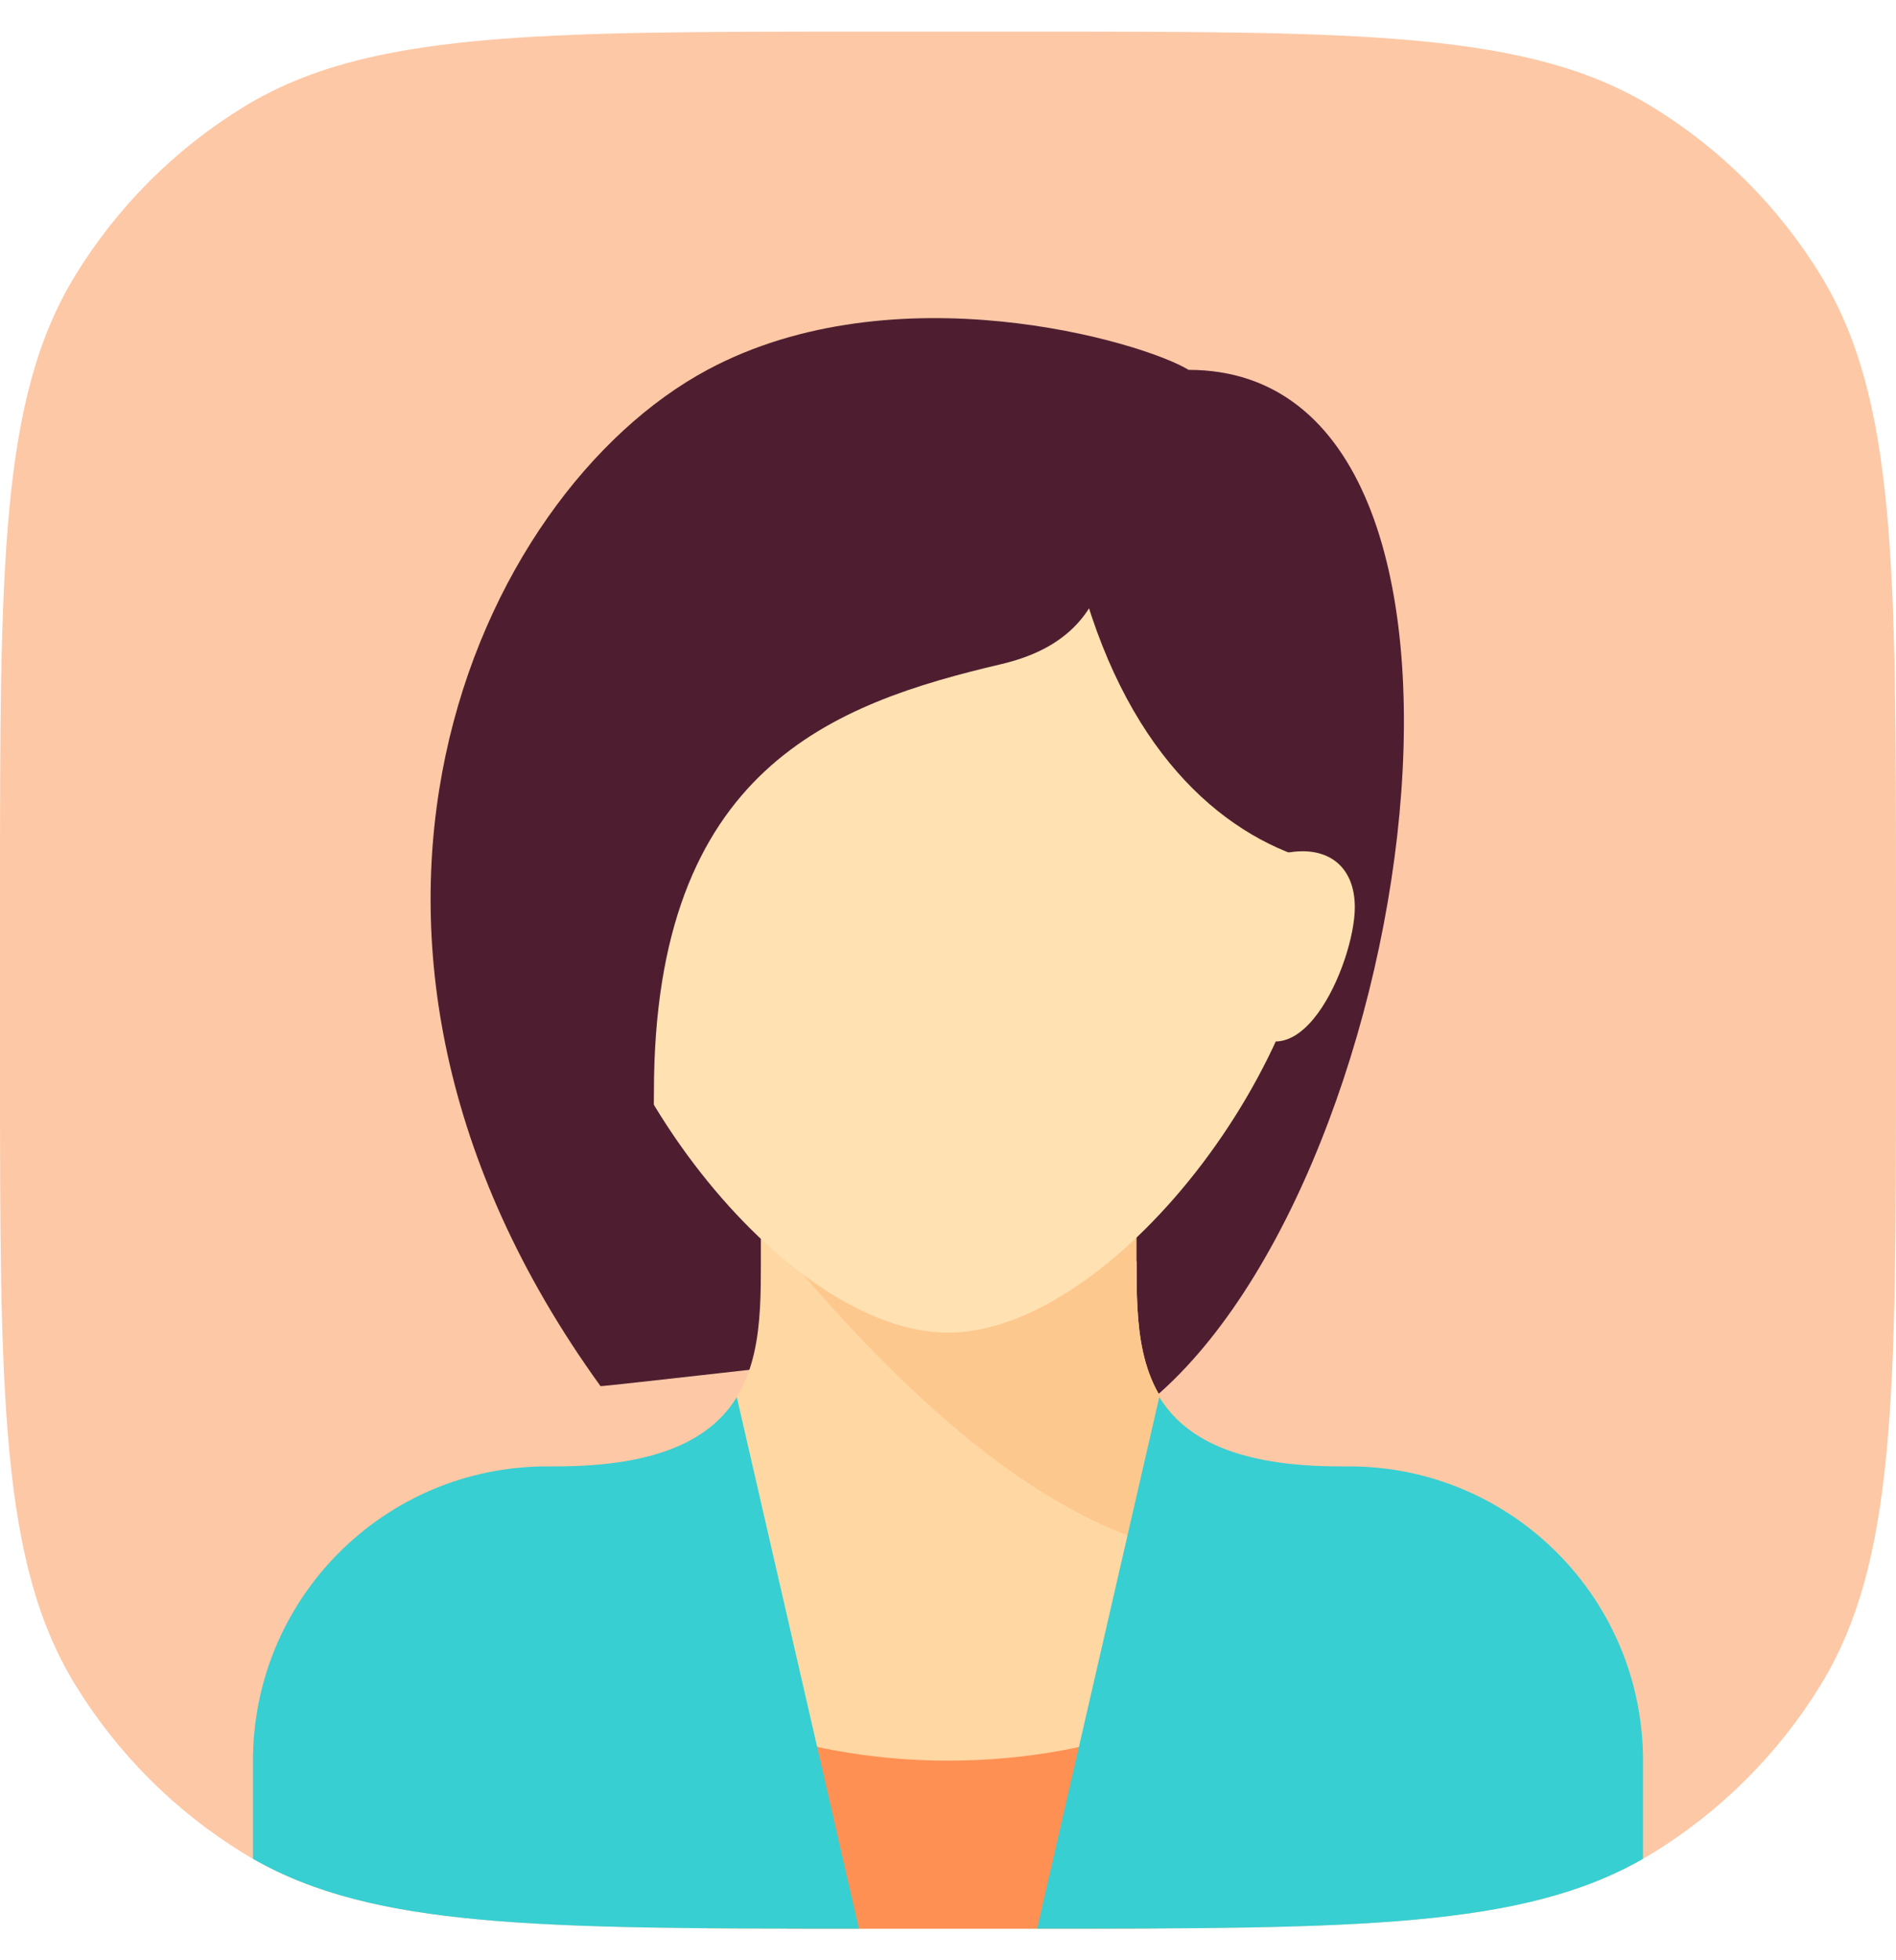<svg width="30" height="31" viewBox="0 0 30 31" fill="none" xmlns="http://www.w3.org/2000/svg">
<path d="M0 14.231C0 8.943 0 6.299 1.19 4.357C1.856 3.27 2.77 2.356 3.857 1.69C5.799 0.5 8.443 0.5 13.731 0.5H16.269C21.557 0.5 24.201 0.5 26.143 1.69C27.23 2.356 28.144 3.27 28.81 4.357C30 6.299 30 8.943 30 14.231V16.769C30 22.057 30 24.701 28.81 26.643C28.144 27.73 27.23 28.644 26.143 29.31C24.201 30.5 21.557 30.5 16.269 30.5H13.731C8.443 30.5 5.799 30.5 3.857 29.31C2.77 28.644 1.856 27.73 1.19 26.643C0 24.701 0 22.057 0 16.769V14.231Z" fill="#FDC8A6"/>
<path d="M18.806 5.849L15.846 21.921L17.96 22.344C22.437 19.066 24.358 5.849 18.806 5.849Z" fill="#4E1E30"/>
<path d="M18.807 5.849C18.067 5.399 14.16 4.258 11.193 5.849C7.545 7.805 4.355 14.801 9.502 21.921C9.509 21.931 13.308 21.498 13.308 21.498L18.807 5.849Z" fill="#4E1E30"/>
<path fill-rule="evenodd" clip-rule="evenodd" d="M18.807 30.487C17.882 30.5 16.851 30.5 15.693 30.5H13.154C12.456 30.5 11.804 30.5 11.193 30.497V22.601C12.035 21.965 12.039 20.914 12.039 19.947V18.96H17.961V19.948H17.984C17.984 20.907 17.986 21.949 18.807 22.586V30.487Z" fill="#FFD7A3"/>
<path fill-rule="evenodd" clip-rule="evenodd" d="M18.384 30.492C17.57 30.5 16.677 30.5 15.693 30.5H13.154C12.918 30.5 12.688 30.5 12.462 30.5V27.512C13.232 27.722 14.091 27.843 15 27.843C16.259 27.843 17.424 27.616 18.384 27.233V30.492Z" fill="#FF9054"/>
<path d="M18.384 24.459C18.538 24.501 18.677 24.524 18.806 24.535V22.586C17.986 21.949 17.983 20.907 17.983 19.948L17.983 19.924V18.936L13.308 18.961L12.039 19.384C12.885 20.335 15.476 23.666 18.384 24.459Z" fill="#FDC88E"/>
<path d="M20.922 13.462C20.922 16.849 17.553 21.075 15 21.075C12.447 21.075 9.079 16.849 9.079 13.462C9.079 10.075 11.73 8.809 15 8.809C18.27 8.809 20.922 10.075 20.922 13.462Z" fill="#FFE1B2"/>
<path d="M15.846 6.695C15.608 6.695 14.836 6.962 14.206 7.196L14.154 7.118C14.154 7.118 14.067 7.186 13.916 7.305C13.565 7.438 13.308 7.541 13.308 7.541L13.407 7.706C11.802 8.97 8.139 11.864 7.809 12.193C7.386 12.616 10.347 23.407 10.347 17.269C10.347 12.14 13.196 11.125 15.846 10.502C17.044 10.22 17.397 9.515 17.538 8.81C17.679 8.105 16.269 6.695 15.846 6.695Z" fill="#4E1E30"/>
<path d="M17.115 9.232C17.89 12.017 19.441 13.277 20.895 13.647C21.692 13.85 21.345 11.347 21.345 11.347C21.345 11.347 20.217 8.457 20.076 8.386C19.935 8.316 18.807 5.849 18.807 5.849L16.269 7.963L17.115 9.232Z" fill="#4E1E30"/>
<path fill-rule="evenodd" clip-rule="evenodd" d="M13.59 30.5C8.526 30.5 5.914 30.49 4.003 29.396V27.843C4.003 25.273 6.086 23.19 8.656 23.19H8.797C10.454 23.19 11.262 22.738 11.658 22.094L13.59 30.5Z" fill="#37CFD1"/>
<path fill-rule="evenodd" clip-rule="evenodd" d="M25.997 29.396C24.086 30.49 21.474 30.5 16.411 30.5L18.343 22.094C18.739 22.738 19.546 23.19 21.204 23.19H21.345C23.914 23.19 25.997 25.273 25.997 27.843V29.396Z" fill="#37CFD1"/>
<path d="M20.291 13.501C20.983 13.342 21.437 13.681 21.437 14.347C21.437 15.228 20.506 17.387 19.528 16.038C18.549 14.69 20.291 13.501 20.291 13.501Z" fill="#FFE1B2"/>
</svg>
